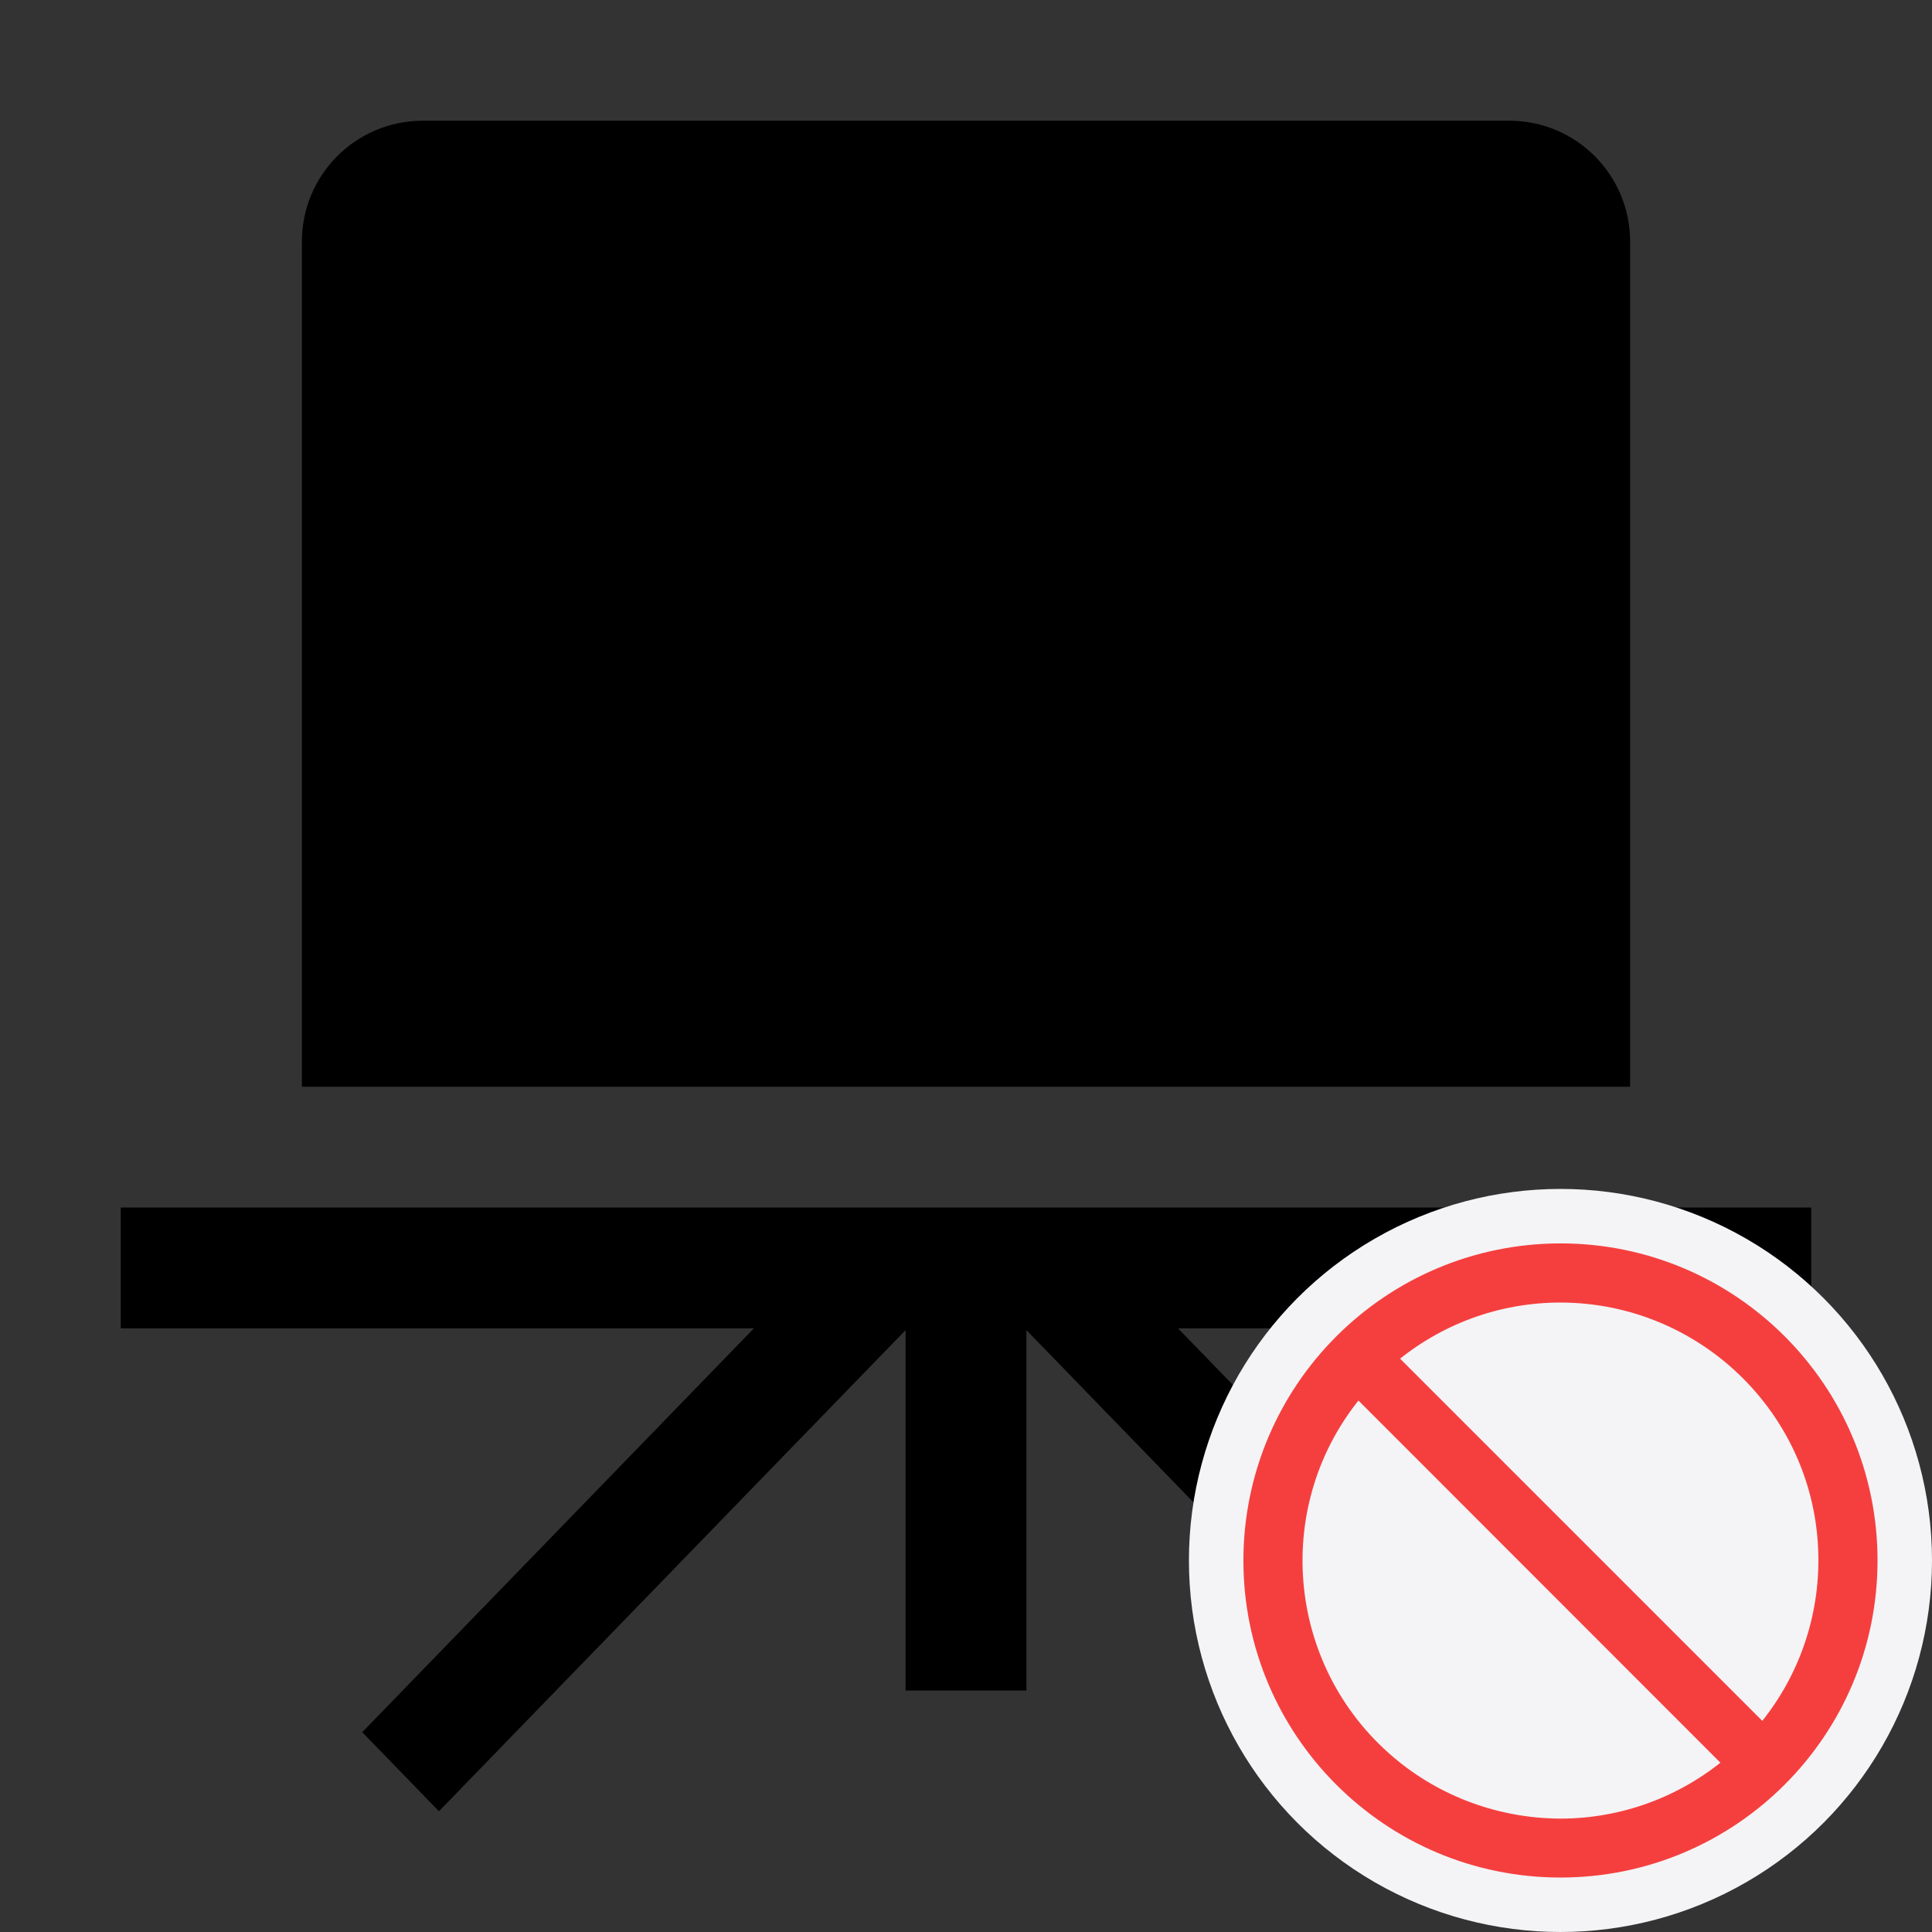<svg width="1em" height="1em" viewBox="0 0 26 26" version="1.1" xmlns="http://www.w3.org/2000/svg" xmlns:xlink="http://www.w3.org/1999/xlink">
  <rect x="0" y="0" width="26" height="26" fill="#333333" stroke="none"/>
  <g stroke="none" stroke-width="1" fill="none" fill-rule="evenodd">
    <g transform="translate(1.625, 1.625)" fill="currentColor" fill-rule="nonzero">
      <polygon points="22.75 14.625 22.75 16.251 14.228 16.251 19.5 21.686 18.468 22.75 12.188 16.275 12.188 21.125 10.562 21.125 10.562 16.275 4.282 22.75 3.25 21.686 8.521 16.251 0 16.251 0 14.625"></polygon>
      <path d="M20.312,1.625 L20.312,13 L20.312,13 L2.438,13 L2.438,1.625 C2.438,0.728 3.165,-5.71833781e-17 4.062,0 L18.688,0 C19.585,-3.86905832e-16 20.312,0.728 20.312,1.625 Z"></path>
    </g>
    <g transform="translate(16, 16)">
      <circle fill="#F4F4F6" cx="5" cy="5" r="5"></circle>
      <path d="M0.833,5 L0.833,5 C0.833,7.301 2.699,9.167 5,9.167 C7.301,9.167 9.167,7.301 9.167,5 C9.167,2.699 7.301,0.833 5,0.833 C2.699,0.836 0.836,2.699 0.833,5 Z M7.723,7.307 L2.693,2.277 C3.339,1.729 4.152,1.429 5,1.429 C6.97,1.432 8.574,3.03 8.571,5 C8.571,5.845 8.271,6.664 7.723,7.307 Z M2.69,7.726 C1.188,6.452 1,4.202 2.274,2.699 L7.301,7.729 C6.658,8.274 5.842,8.574 5,8.574 C4.155,8.571 3.336,8.274 2.69,7.726 Z" stroke="#F53F3F" stroke-width="0.2" fill="#F53F3F" fill-rule="nonzero"></path>
    </g>
  </g>
</svg>